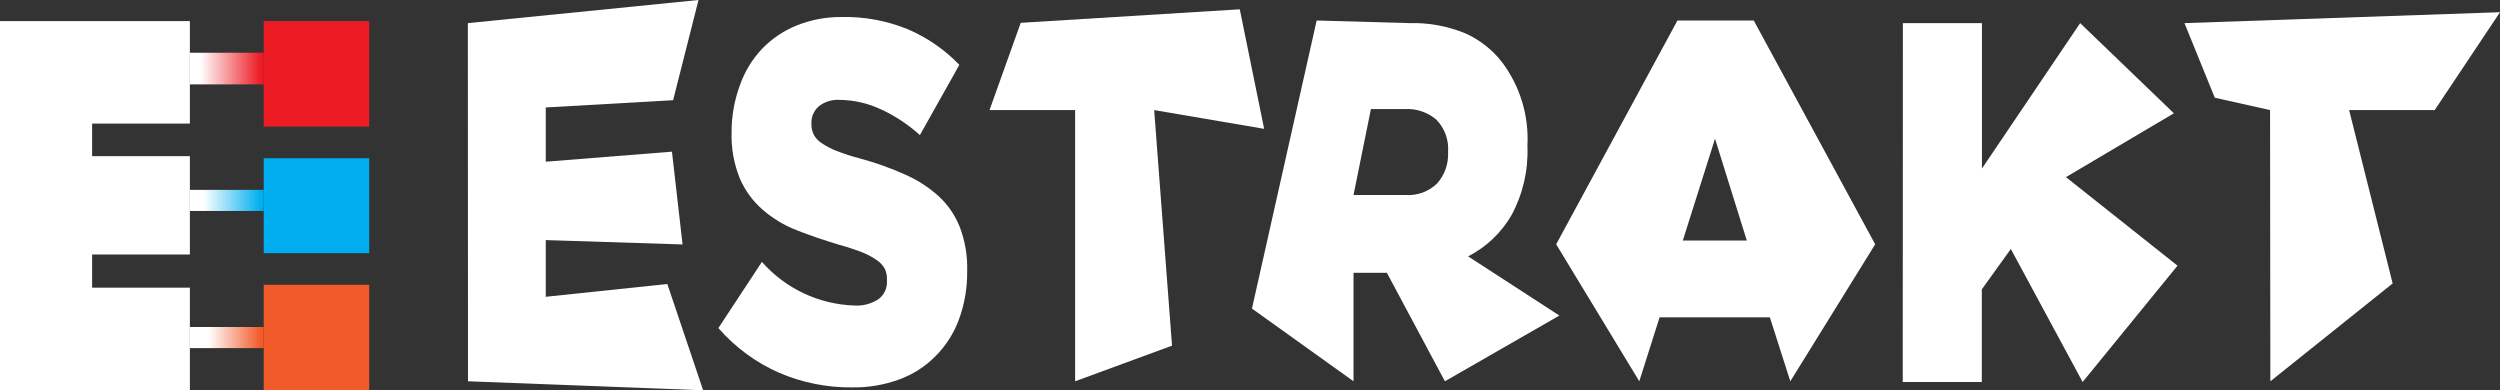 <svg width="237" height="37" viewBox="0 0 237 37" fill="none" xmlns="http://www.w3.org/2000/svg">
<rect x="0" y="0" width="237" height="37" fill="#333333" stroke="none"/>
<path d="M44.352 2.192L66.219 0L63.812 9.498L51.738 10.187V15.329L63.702 14.378L64.706 23.173L51.738 22.76V28.136L63.262 26.923L66.659 37L44.366 36.145L44.352 2.192Z" fill="white"/>
<path d="M80.756 36.724C78.393 36.746 76.052 36.277 73.879 35.346C71.665 34.376 69.692 32.926 68.103 31.1L72.229 24.828C73.331 26.078 74.677 27.09 76.183 27.802C77.69 28.513 79.325 28.908 80.99 28.963C81.8 29.015 82.606 28.802 83.286 28.357C83.55 28.157 83.761 27.896 83.901 27.595C84.04 27.295 84.103 26.964 84.084 26.633V26.537C84.101 26.182 84.035 25.828 83.891 25.503C83.721 25.182 83.476 24.908 83.176 24.703C82.749 24.398 82.287 24.143 81.801 23.945C81.058 23.656 80.301 23.408 79.532 23.201C78.156 22.787 76.781 22.319 75.516 21.822C74.34 21.364 73.251 20.707 72.298 19.878C71.367 19.069 70.63 18.061 70.139 16.928C69.575 15.538 69.308 14.045 69.355 12.545V12.407C69.364 10.934 69.629 9.474 70.139 8.092C70.583 6.815 71.291 5.645 72.215 4.659C73.147 3.681 74.277 2.915 75.53 2.412C76.877 1.873 78.315 1.602 79.766 1.613C81.907 1.563 84.037 1.953 86.023 2.757C87.876 3.543 89.551 4.696 90.947 6.148L87.206 12.807C86.074 11.78 84.788 10.938 83.396 10.311C82.211 9.775 80.928 9.488 79.628 9.471C78.9 9.414 78.178 9.635 77.606 10.091C77.387 10.286 77.213 10.526 77.094 10.795C76.975 11.064 76.915 11.355 76.919 11.649V11.745C76.915 12.093 76.99 12.437 77.139 12.752C77.307 13.078 77.559 13.354 77.868 13.551C78.297 13.846 78.758 14.091 79.243 14.282C79.993 14.576 80.76 14.825 81.54 15.026C82.994 15.419 84.415 15.926 85.789 16.542C86.956 17.05 88.034 17.744 88.98 18.596C89.861 19.406 90.547 20.405 90.988 21.519C91.489 22.838 91.728 24.243 91.689 25.655V25.751C91.705 27.313 91.434 28.864 90.891 30.328C90.406 31.628 89.646 32.809 88.663 33.788C87.703 34.753 86.543 35.496 85.267 35.966C83.822 36.495 82.293 36.752 80.756 36.724Z" fill="white"/>
<path d="M101.921 10.436H93.807L96.764 2.164L117.53 0.882L119.841 12.214L109.416 10.436L111.108 32.768L101.921 36.145V10.436Z" fill="white"/>
<path d="M124.819 1.944L133.607 2.192C135.42 2.139 137.224 2.468 138.902 3.157C140.281 3.77 141.486 4.717 142.409 5.914C144.101 8.176 144.948 10.962 144.802 13.785V13.882C144.891 16.142 144.373 18.384 143.303 20.375C142.336 22.057 140.903 23.422 139.177 24.304L147.828 29.914L136.977 36.145L131.476 25.861H128.313V36.145L118.686 29.253L124.819 1.944ZM133.25 18.486C133.795 18.523 134.343 18.445 134.856 18.257C135.37 18.07 135.84 17.777 136.234 17.397C136.951 16.593 137.326 15.539 137.279 14.461V14.364C137.317 13.808 137.236 13.249 137.041 12.726C136.847 12.203 136.544 11.728 136.152 11.332C135.324 10.633 134.261 10.277 133.181 10.339H129.963L128.313 18.486H133.25Z" fill="white"/>
<path d="M159.022 1.944H166.256L177.767 23.159L169.722 36.145L167.783 30.08H157.331L155.405 36.145L147.525 23.159L159.022 1.944ZM165.596 22.801L162.584 13.151L159.531 22.801H165.596Z" fill="white"/>
<path d="M180.394 2.192H187.889V15.977L197.2 2.192L206.084 10.739L195.852 16.791L206.428 25.186L197.434 36.214L190.626 23.601L187.875 27.433V36.214H180.38L180.394 2.192Z" fill="white"/>
<path d="M215.202 10.435L209.962 9.264L207.088 2.192L237 1.158L230.811 10.435H222.697L226.823 26.868L215.229 36.145L215.202 10.435Z" fill="white"/>
<path d="M25 5H18V8H25V5Z" fill="url(#paint0_linear_1400_1197)"/>
<path d="M25 31H18V33H25V31Z" fill="url(#paint1_linear_1400_1197)"/>
<path d="M25 18H18V20H25V18Z" fill="url(#paint2_linear_1400_1197)"/>
<path d="M35 2H25V12H35V2Z" fill="#ED1C24"/>
<path d="M35 15H25V24H35V15Z" fill="#00AEEF"/>
<path d="M35 27H25V37H35V27Z" fill="#F15A29"/>
<path d="M8.733 11.715V14.804H18V24.126H8.733V27.271H18V37H0V2H18V11.715H8.733Z" fill="white"/>
<defs>
<linearGradient id="paint0_linear_1400_1197" x1="18" y1="6.5" x2="25" y2="6.5" gradientUnits="userSpaceOnUse">
<stop offset="0.14" stop-color="white"/>
<stop offset="0.96" stop-color="#ED1C24"/>
</linearGradient>
<linearGradient id="paint1_linear_1400_1197" x1="18" y1="32" x2="25" y2="32" gradientUnits="userSpaceOnUse">
<stop offset="0.25" stop-color="white"/>
<stop offset="0.96" stop-color="#F15A29"/>
</linearGradient>
<linearGradient id="paint2_linear_1400_1197" x1="18" y1="19" x2="25" y2="19" gradientUnits="userSpaceOnUse">
<stop offset="0.18" stop-color="white"/>
<stop offset="0.96" stop-color="#00AEEF"/>
</linearGradient>
</defs>
</svg>
